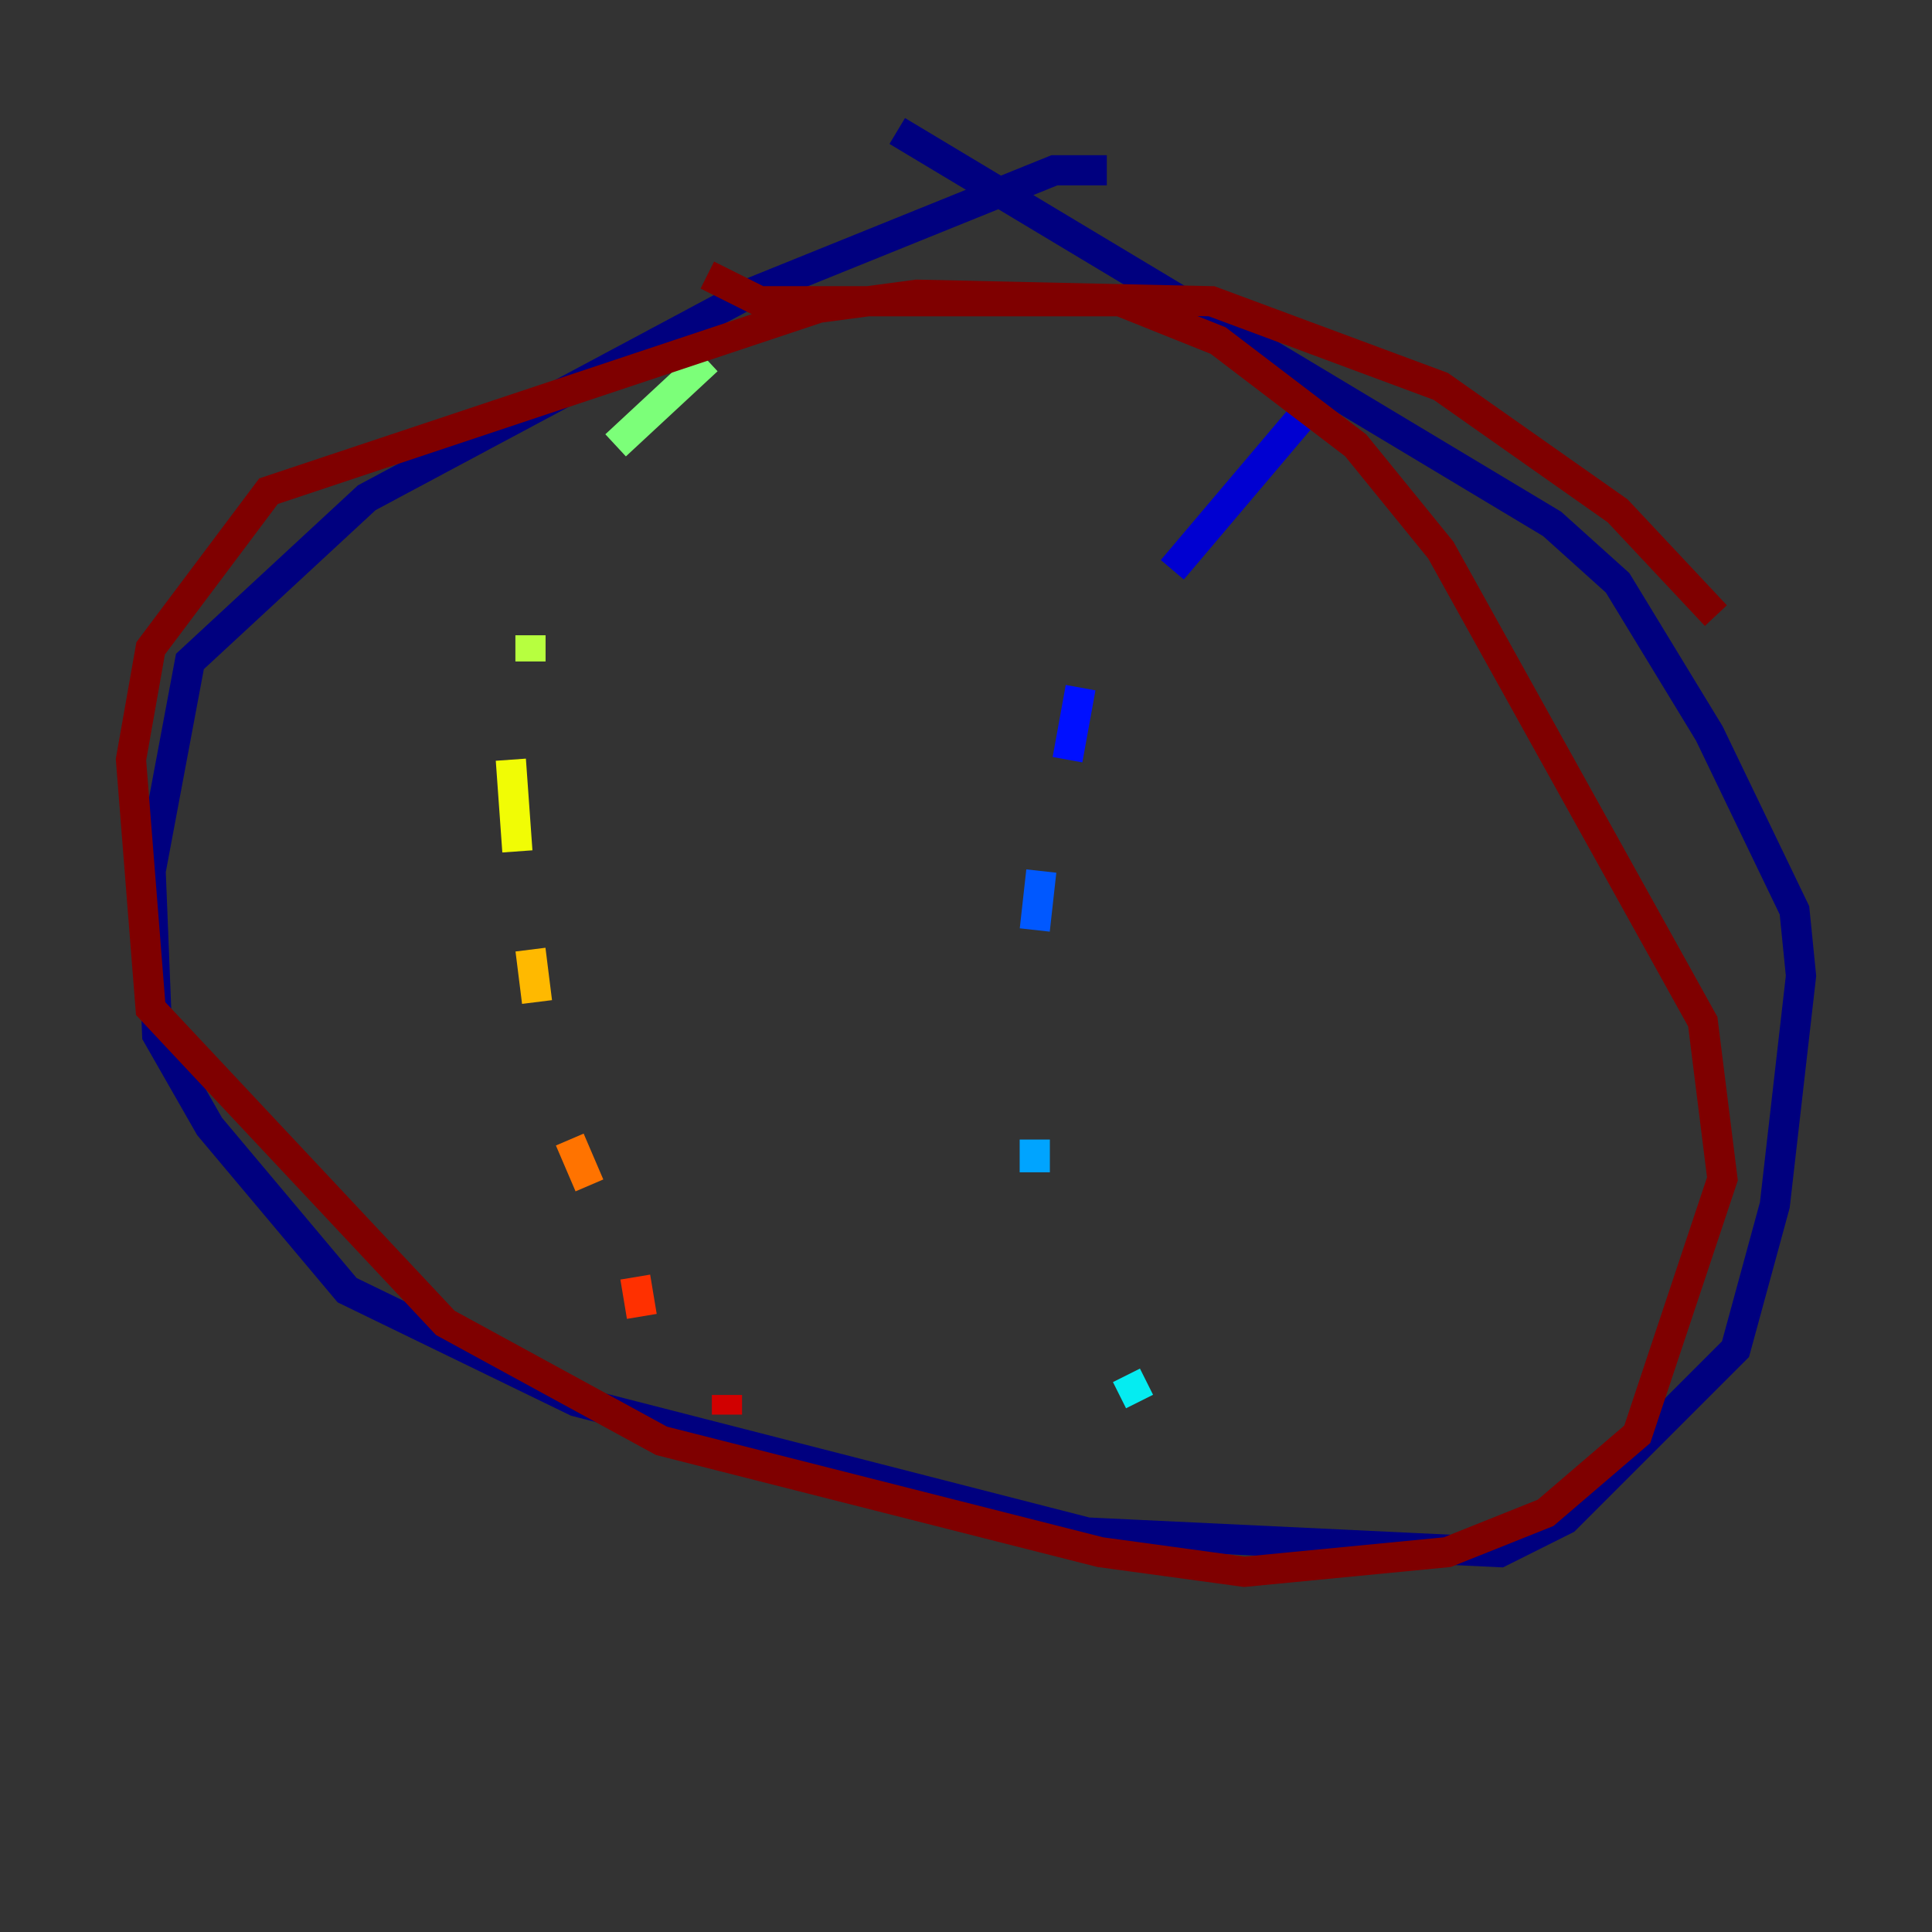 <?xml version="1.0" encoding="utf-8" ?>
<svg baseProfile="tiny" height="128" version="1.2" viewBox="0,0,128,128" width="128" xmlns="http://www.w3.org/2000/svg" xmlns:ev="http://www.w3.org/2001/xml-events" xmlns:xlink="http://www.w3.org/1999/xlink"><rect x="0" y="0" width="128" height="128" fill="#333333" stroke="none"/><defs /><polyline fill="none" points="73.329,11.281 69.858,11.281 49.464,19.525 24.298,32.976 12.583,43.824 9.98,57.709 10.414,68.556 13.885,74.63 22.997,85.478 38.183,92.854 72.027,101.532 99.363,102.834 103.702,100.664 114.983,89.383 117.586,79.837 119.322,64.651 118.888,60.312 113.248,48.597 107.173,38.617 102.834,34.712 59.444,8.678" stroke="#00007f" stroke-width="2" /><polyline fill="none" points="87.214,26.468 77.668,37.749" stroke="#0000d1" stroke-width="2" /><polyline fill="none" points="71.593,45.559 70.725,50.332" stroke="#0010ff" stroke-width="2" /><polyline fill="none" points="68.99,57.709 68.556,61.614" stroke="#0058ff" stroke-width="2" /><polyline fill="none" points="68.556,75.498 68.556,77.668" stroke="#00a4ff" stroke-width="2" /><polyline fill="none" points="74.63,91.119 75.498,92.854" stroke="#05ecf1" stroke-width="2" /><polyline fill="none" points="81.573,98.061 81.573,98.061" stroke="#3fffb7" stroke-width="2" /><polyline fill="none" points="46.861,23.864 40.786,29.505" stroke="#7cff79" stroke-width="2" /><polyline fill="none" points="35.146,42.088 35.146,43.824" stroke="#b7ff3f" stroke-width="2" /><polyline fill="none" points="33.844,50.332 34.278,56.407" stroke="#f1fc05" stroke-width="2" /><polyline fill="none" points="35.146,62.915 35.58,66.386" stroke="#ffb900" stroke-width="2" /><polyline fill="none" points="37.749,75.498 39.051,78.536" stroke="#ff7300" stroke-width="2" /><polyline fill="none" points="42.088,84.61 42.522,87.214" stroke="#ff3000" stroke-width="2" /><polyline fill="none" points="48.163,92.42 48.163,93.722" stroke="#d10000" stroke-width="2" /><polyline fill="none" points="46.861,18.224 50.332,19.959 74.197,19.959 80.705,22.563 89.817,29.505 95.458,36.447 112.814,67.688 114.115,78.102 108.475,95.024 102.4,100.231 95.891,102.834 82.441,104.136 72.895,102.834 43.824,95.458 29.505,87.647 9.98,66.82 8.678,50.332 9.98,42.956 17.79,32.542 54.237,20.393 60.746,19.525 80.271,19.959 95.458,25.6 107.173,33.844 113.681,40.786" stroke="#7f0000" stroke-width="2" /></svg>